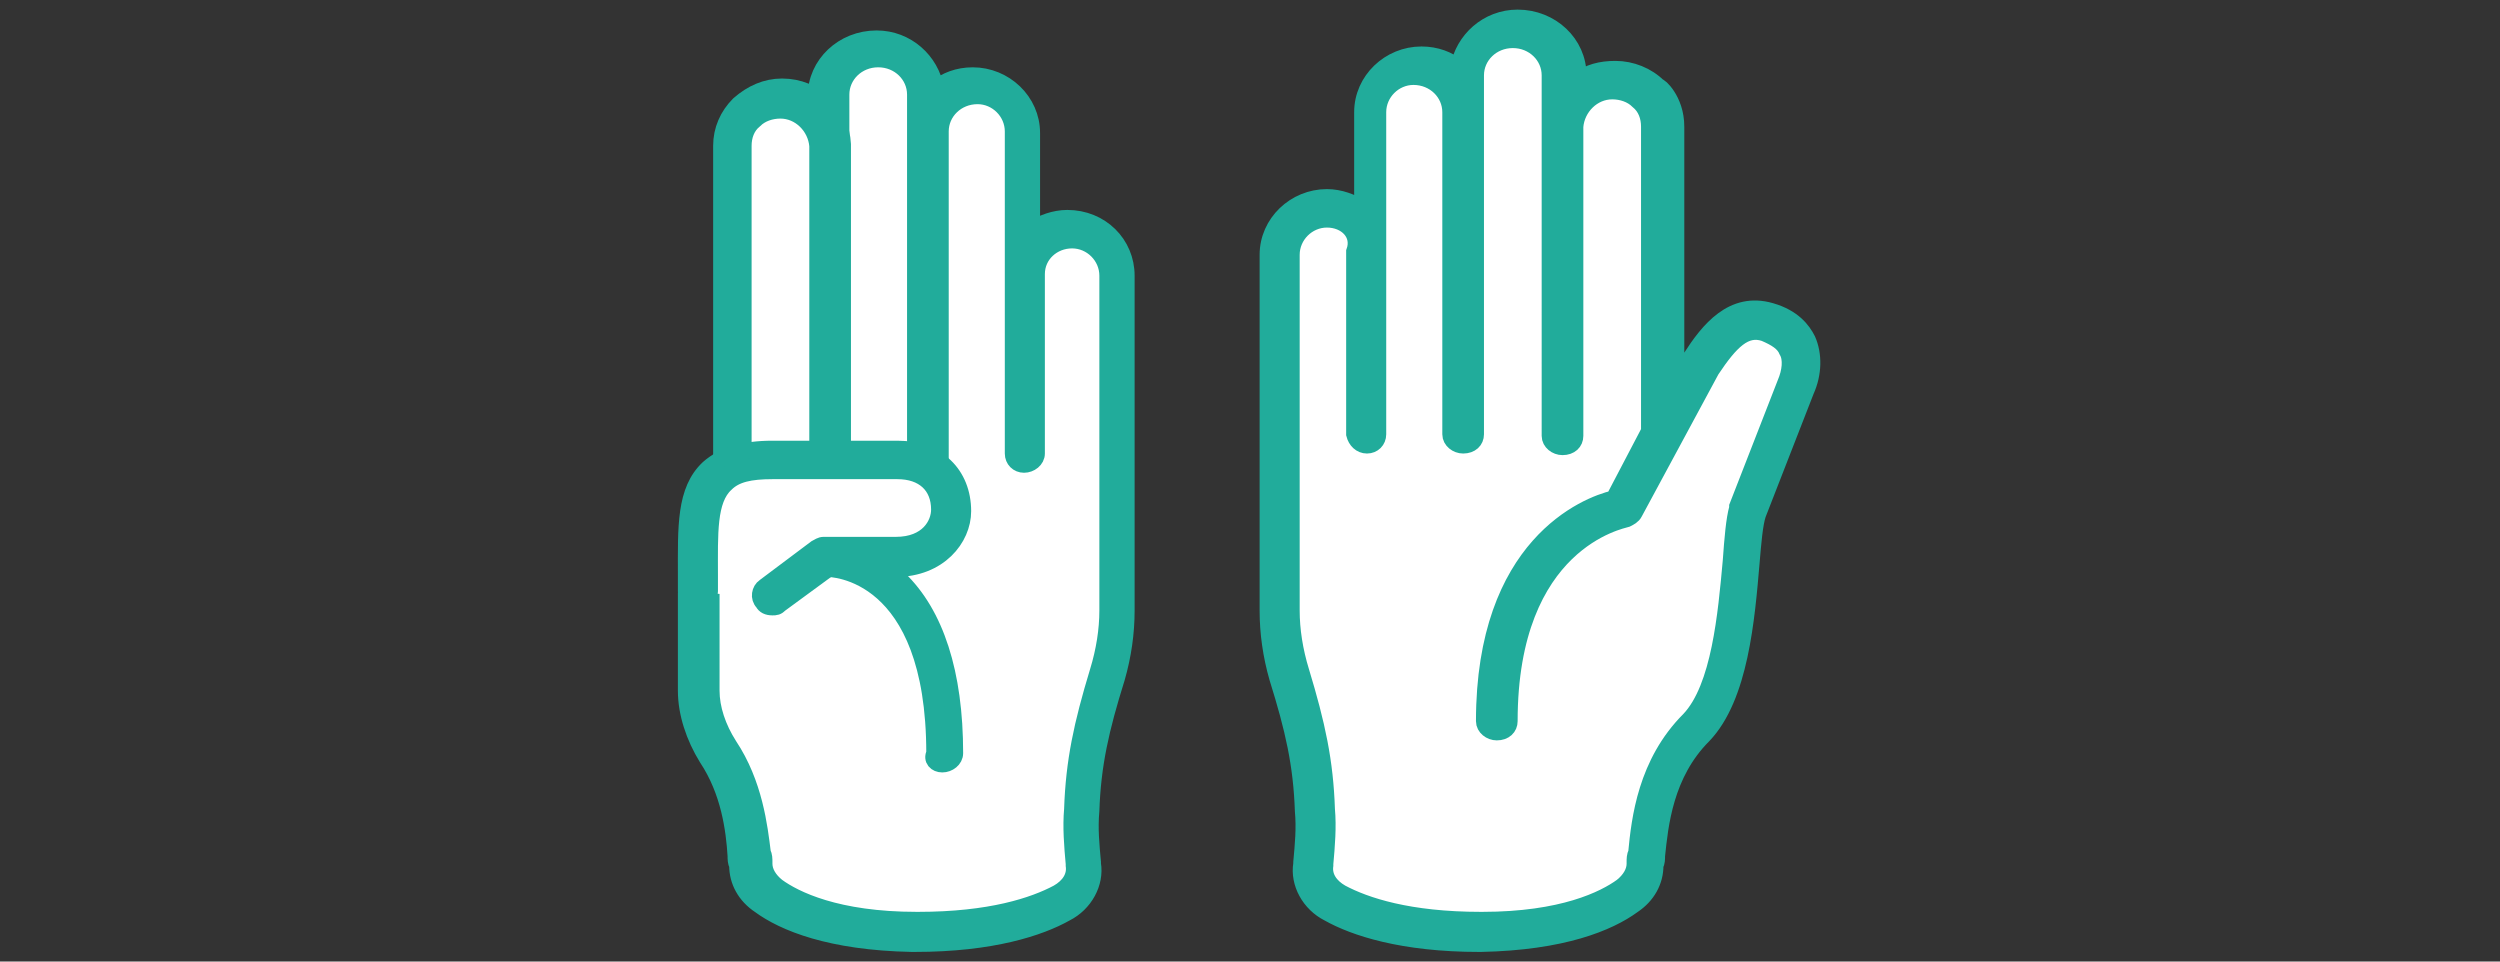 <?xml version="1.0" encoding="utf-8"?>
<!-- Generator: Adobe Illustrator 24.1.1, SVG Export Plug-In . SVG Version: 6.00 Build 0)  -->
<svg version="1.1" id="Layer_1" xmlns="http://www.w3.org/2000/svg" xmlns:xlink="http://www.w3.org/1999/xlink" x="0px" y="0px"
	 viewBox="0 0 156 60" style="enable-background:new 0 0 156 60;" xml:space="preserve">
<rect x="0" y="0" width="156" height="60" fill="#333333" stroke="none"/>
<style type="text/css">
	.st0{fill:#FFFFFF;}
	.st1{fill:#21ac9b;stroke:#21ac9b;}
</style>
<g>
	<g>
		<path class="st0" d="M110.4,20.2c-2.2-0.7-3.6,1.7-4.2,2.6l-2.3,4.3V7.9c0-0.8-0.3-1.6-0.9-2.1s-1.3-0.9-2.1-0.9
			c-1.6,0-3,1.3-3,2.9V4.7c0-1.6-1.4-2.9-3-2.9c-1.7,0-3,1.3-3,2.9V7c0-1.6-1.4-2.9-3-2.9c-1.7,0-3,1.3-3,2.9v8.7
			c-0.1-1.5-1.4-2.7-3-2.7S80,14.3,80,15.9V27v11c0,1.5,0.3,2.8,0.6,4c0.9,3.3,1.4,5.5,1.6,8.5c0.1,1.1,0,2.2-0.1,3.3l0,0
			c-0.1,1,0.4,1.9,1.4,2.4c1.6,0.8,4.4,1.8,9.2,1.8c5,0,7.8-1.3,9.1-2.2c0.7-0.5,1.1-1.2,1.1-2l0,0c0.2-1.8,0.4-5.6,3.2-8.5
			c3-3.1,2.6-11.2,3.2-13.6l3-7.7C112.8,22.8,112.7,20.9,110.4,20.2z"/>
		<path class="st1" d="M104.6,7.9v16.2l0.9-1.7c0,0,0,0,0-0.1c1.1-1.7,2.6-3.6,5-2.9c1.4,0.4,2,1.2,2.3,1.8c0.4,0.9,0.4,2.1-0.1,3.2
			l-3,7.7c-0.2,0.6-0.3,1.8-0.4,3c-0.3,3.5-0.7,8.4-3,10.8c-2.4,2.4-2.7,5.6-2.9,7.5c0,0.2,0,0.4-0.1,0.6c0,1-0.5,1.9-1.4,2.5
			c-1.5,1.1-4.4,2.3-9.5,2.4h-0.1c-4.8,0-7.8-1-9.4-1.9c-1.2-0.6-1.9-1.9-1.7-3.1v-0.1c0.1-1.1,0.2-2.1,0.1-3.2
			c-0.1-2.9-0.6-5.1-1.6-8.3c-0.4-1.4-0.6-2.8-0.6-4.2V15.9c0-2,1.7-3.6,3.7-3.6c0.8,0,1.6,0.3,2.2,0.7V7c0-2,1.7-3.6,3.7-3.6
			c0.9,0,1.7,0.3,2.3,0.8c0.3-1.7,1.8-3.1,3.7-3.1c2.1,0,3.8,1.6,3.8,3.6V5c0.6-0.5,1.4-0.7,2.3-0.7c1,0,2,0.4,2.7,1.1
			C103.5,5.3,104.6,6.2,104.6,7.9z M82.8,13.7c-1.2,0-2.2,1-2.2,2.2v22.2c0,1.2,0.2,2.5,0.6,3.8c1,3.3,1.5,5.6,1.6,8.6
			c0.1,1.1,0,2.3-0.1,3.4V54c-0.1,0.7,0.3,1.3,1,1.7c1.5,0.8,4.2,1.7,8.7,1.7h0.1c5,0,7.6-1.3,8.7-2.1c0.5-0.4,0.8-0.9,0.8-1.4v-0.1
			c0-0.2,0-0.4,0.1-0.6c0.2-2.1,0.6-5.6,3.3-8.3c1.9-2,2.3-6.6,2.6-9.9c0.1-1.4,0.2-2.6,0.4-3.3v-0.1l3-7.7c0.3-0.7,0.4-1.5,0.1-2
			c-0.2-0.5-0.7-0.8-1.4-1.1c-1.2-0.4-2.1,0.5-3.3,2.3L102,32c-0.1,0.2-0.3,0.3-0.5,0.4c-0.3,0.1-7.3,1.4-7.3,12.6
			c0,0.4-0.3,0.7-0.8,0.7c-0.4,0-0.8-0.3-0.8-0.7c0-11,6.4-13.5,8.1-13.9l2.2-4.2v-19c0-0.6-0.2-1.2-0.7-1.6c-0.4-0.4-1-0.6-1.6-0.6
			l0,0c-1.2,0-2.2,1-2.3,2.2v19.3c0,0.4-0.3,0.7-0.8,0.7c-0.4,0-0.8-0.3-0.8-0.7V4.7c0-1.2-1-2.2-2.3-2.2s-2.3,1-2.3,2.2v22.4
			c0,0.4-0.3,0.7-0.8,0.7c-0.4,0-0.8-0.3-0.8-0.7V7c0-1.2-1-2.2-2.3-2.2C87,4.8,86,5.8,86,7v8.6c0,0.1,0,0.2,0,0.3v11.2
			c0,0.4-0.3,0.7-0.7,0.7l0,0c-0.4,0-0.7-0.3-0.8-0.7V15.7C84.9,14.6,84,13.7,82.8,13.7z"/>
	</g>
	<g>
		<g>
			<path class="st0" d="M51.6,28.3V5.9c0-1.6,1.4-2.9,3-2.9c1.7,0,3,1.3,3,2.9v2.3c0-1.6,1.4-2.9,3-2.9c1.7,0,3,1.3,3,2.9v8.9
				c0-1.6,1.3-2.9,3-2.9c1.6,0,2.9,1.3,2.9,2.9v11.1V38c0,1.5-0.3,2.8-0.6,4c-0.9,3.3-1.4,5.5-1.6,8.5c-0.1,1.1,0,2.2,0.1,3.3l0,0
				c0.1,1-0.4,1.9-1.4,2.4C64.4,57,61.6,58,56.8,58c-5,0-7.8-1.3-9.1-2.2c-0.7-0.5-1.1-1.2-1.1-2l0,0c-0.2-1.5-0.3-4.4-2-7
				c-0.7-1.1-1.2-2.4-1.2-3.8v-6.1L51.6,28.3z"/>
			<path class="st1" d="M57.1,58.9c4.8,0,7.8-1,9.4-1.9c1.2-0.6,1.9-1.9,1.7-3.1v-0.1c-0.1-1.1-0.2-2.1-0.1-3.2
				c0.1-2.9,0.6-5.1,1.6-8.3c0.4-1.4,0.6-2.8,0.6-4.2v-9.8l0,0c0-0.2,0-0.3,0-0.5V17.2c0-2-1.6-3.6-3.7-3.6c-0.8,0-1.6,0.3-2.2,0.7
				v-6c0-2-1.7-3.6-3.7-3.6c-0.9,0-1.7,0.3-2.3,0.8c-0.3-1.7-1.8-3.1-3.7-3.1c-2.1,0-3.8,1.6-3.8,3.6v22.4c0,0.4,0.3,0.7,0.8,0.7
				c0.4,0,0.8-0.3,0.8-0.7V5.9c0-1.2,1-2.2,2.3-2.2s2.3,1,2.3,2.2v23.3c0,0.4,0.3,0.7,0.8,0.7c0.4,0,0.8-0.3,0.8-0.7v-21
				C58.7,7,59.7,6,61,6c1.2,0,2.2,1,2.2,2.2v8.9l0,0v11.2c0,0.4,0.3,0.7,0.7,0.7l0,0c0.4,0,0.8-0.3,0.8-0.7V17.1
				c0-1.2,1-2.1,2.2-2.1s2.2,1,2.2,2.2c0,4,0,10.9,0,11.1l0,0v9.8c0,1.2-0.2,2.5-0.6,3.8c-1,3.3-1.5,5.6-1.6,8.6
				c-0.1,1.1,0,2.3,0.1,3.4V54c0.1,0.7-0.3,1.3-1,1.7c-1.5,0.8-4.2,1.7-8.7,1.7h-0.1c-5,0-7.6-1.3-8.7-2.1c-0.5-0.4-0.8-0.9-0.8-1.4
				v-0.1c0-0.2,0-0.4-0.1-0.6c-0.2-1.6-0.5-4.3-2.1-6.7c-0.7-1.1-1.1-2.3-1.1-3.4V37c0-0.4-0.3-0.7-0.8-0.7s-0.8,0.3-0.8,0.7v6.1
				c0,1.4,0.5,2.9,1.3,4.2c1.4,2.1,1.7,4.5,1.8,6.1c0,0.2,0,0.4,0.1,0.6c0,1,0.5,1.9,1.4,2.5c1.5,1.1,4.4,2.3,9.5,2.4
				C57,58.9,57,58.9,57.1,58.9z"/>
		</g>
		<g>
			<path class="st0" d="M46.5,7c0.6-0.5,1.3-0.9,2.1-0.9c1.6,0,3,1.3,3,2.9v19.3l-6,1V9.1C45.6,8.3,45.9,7.5,46.5,7z"/>
			<path class="st1" d="M45.6,30c0.4,0,0.8-0.3,0.8-0.7V9.1c0-0.6,0.2-1.2,0.7-1.6c0.4-0.4,1-0.6,1.6-0.6l0,0c1.2,0,2.2,1,2.3,2.2
				v19.2c0,0.4,0.3,0.7,0.8,0.7c0.4,0,0.8-0.3,0.8-0.7V9c-0.1-2-1.7-3.6-3.8-3.6l0,0c-1,0-1.9,0.4-2.7,1.1C45.4,7.2,45,8.1,45,9.1
				v20.2C44.8,29.6,45.2,30,45.6,30z"/>
		</g>
		<g>
			<path class="st1" d="M58.8,47.7c0.4,0,0.8-0.3,0.8-0.7c0-5-1.2-8.7-3.5-10.9c-2.2-2.1-4.5-2-4.6-2c-0.4,0-0.7,0.3-0.7,0.7
				s0.3,0.7,0.8,0.7l0,0c0.3,0,6.7,0.1,6.7,11.5C58.1,47.4,58.4,47.7,58.8,47.7z"/>
		</g>
		<g>
			<path class="st0" d="M48.2,28.8H56c2.2,0,3.3,1.4,3.3,3.1c0,1.3-1.1,2.9-3.5,2.9h-4.5l-3.2,2.4L43.5,37
				C43.5,32.2,43.1,28.8,48.2,28.8z"/>
			<path class="st1" d="M48.2,37.9c0.2,0,0.3,0,0.5-0.2l3-2.2h4.2c2.7,0,4.2-1.9,4.2-3.6c0-2.3-1.6-3.9-4.1-3.9h-7.8
				c-1.8,0-3.1,0.4-4,1.2c-1.5,1.4-1.4,3.7-1.4,6.7c0,0.3,0,0.7,0,1c0,0.4,0.3,0.7,0.8,0.7l0,0c0.4,0,0.7-0.3,0.7-0.7s0-0.7,0-1
				c0-2.6-0.1-4.7,1-5.7c0.6-0.6,1.5-0.8,2.9-0.8H56c1.6,0,2.6,0.9,2.6,2.4c0,0.9-0.7,2.2-2.7,2.2h-4.5c-0.2,0-0.3,0.1-0.5,0.2
				l-3.2,2.4c-0.3,0.2-0.4,0.7-0.1,1C47.7,37.8,47.9,37.9,48.2,37.9z"/>
		</g>
	</g>
</g>
</svg>
